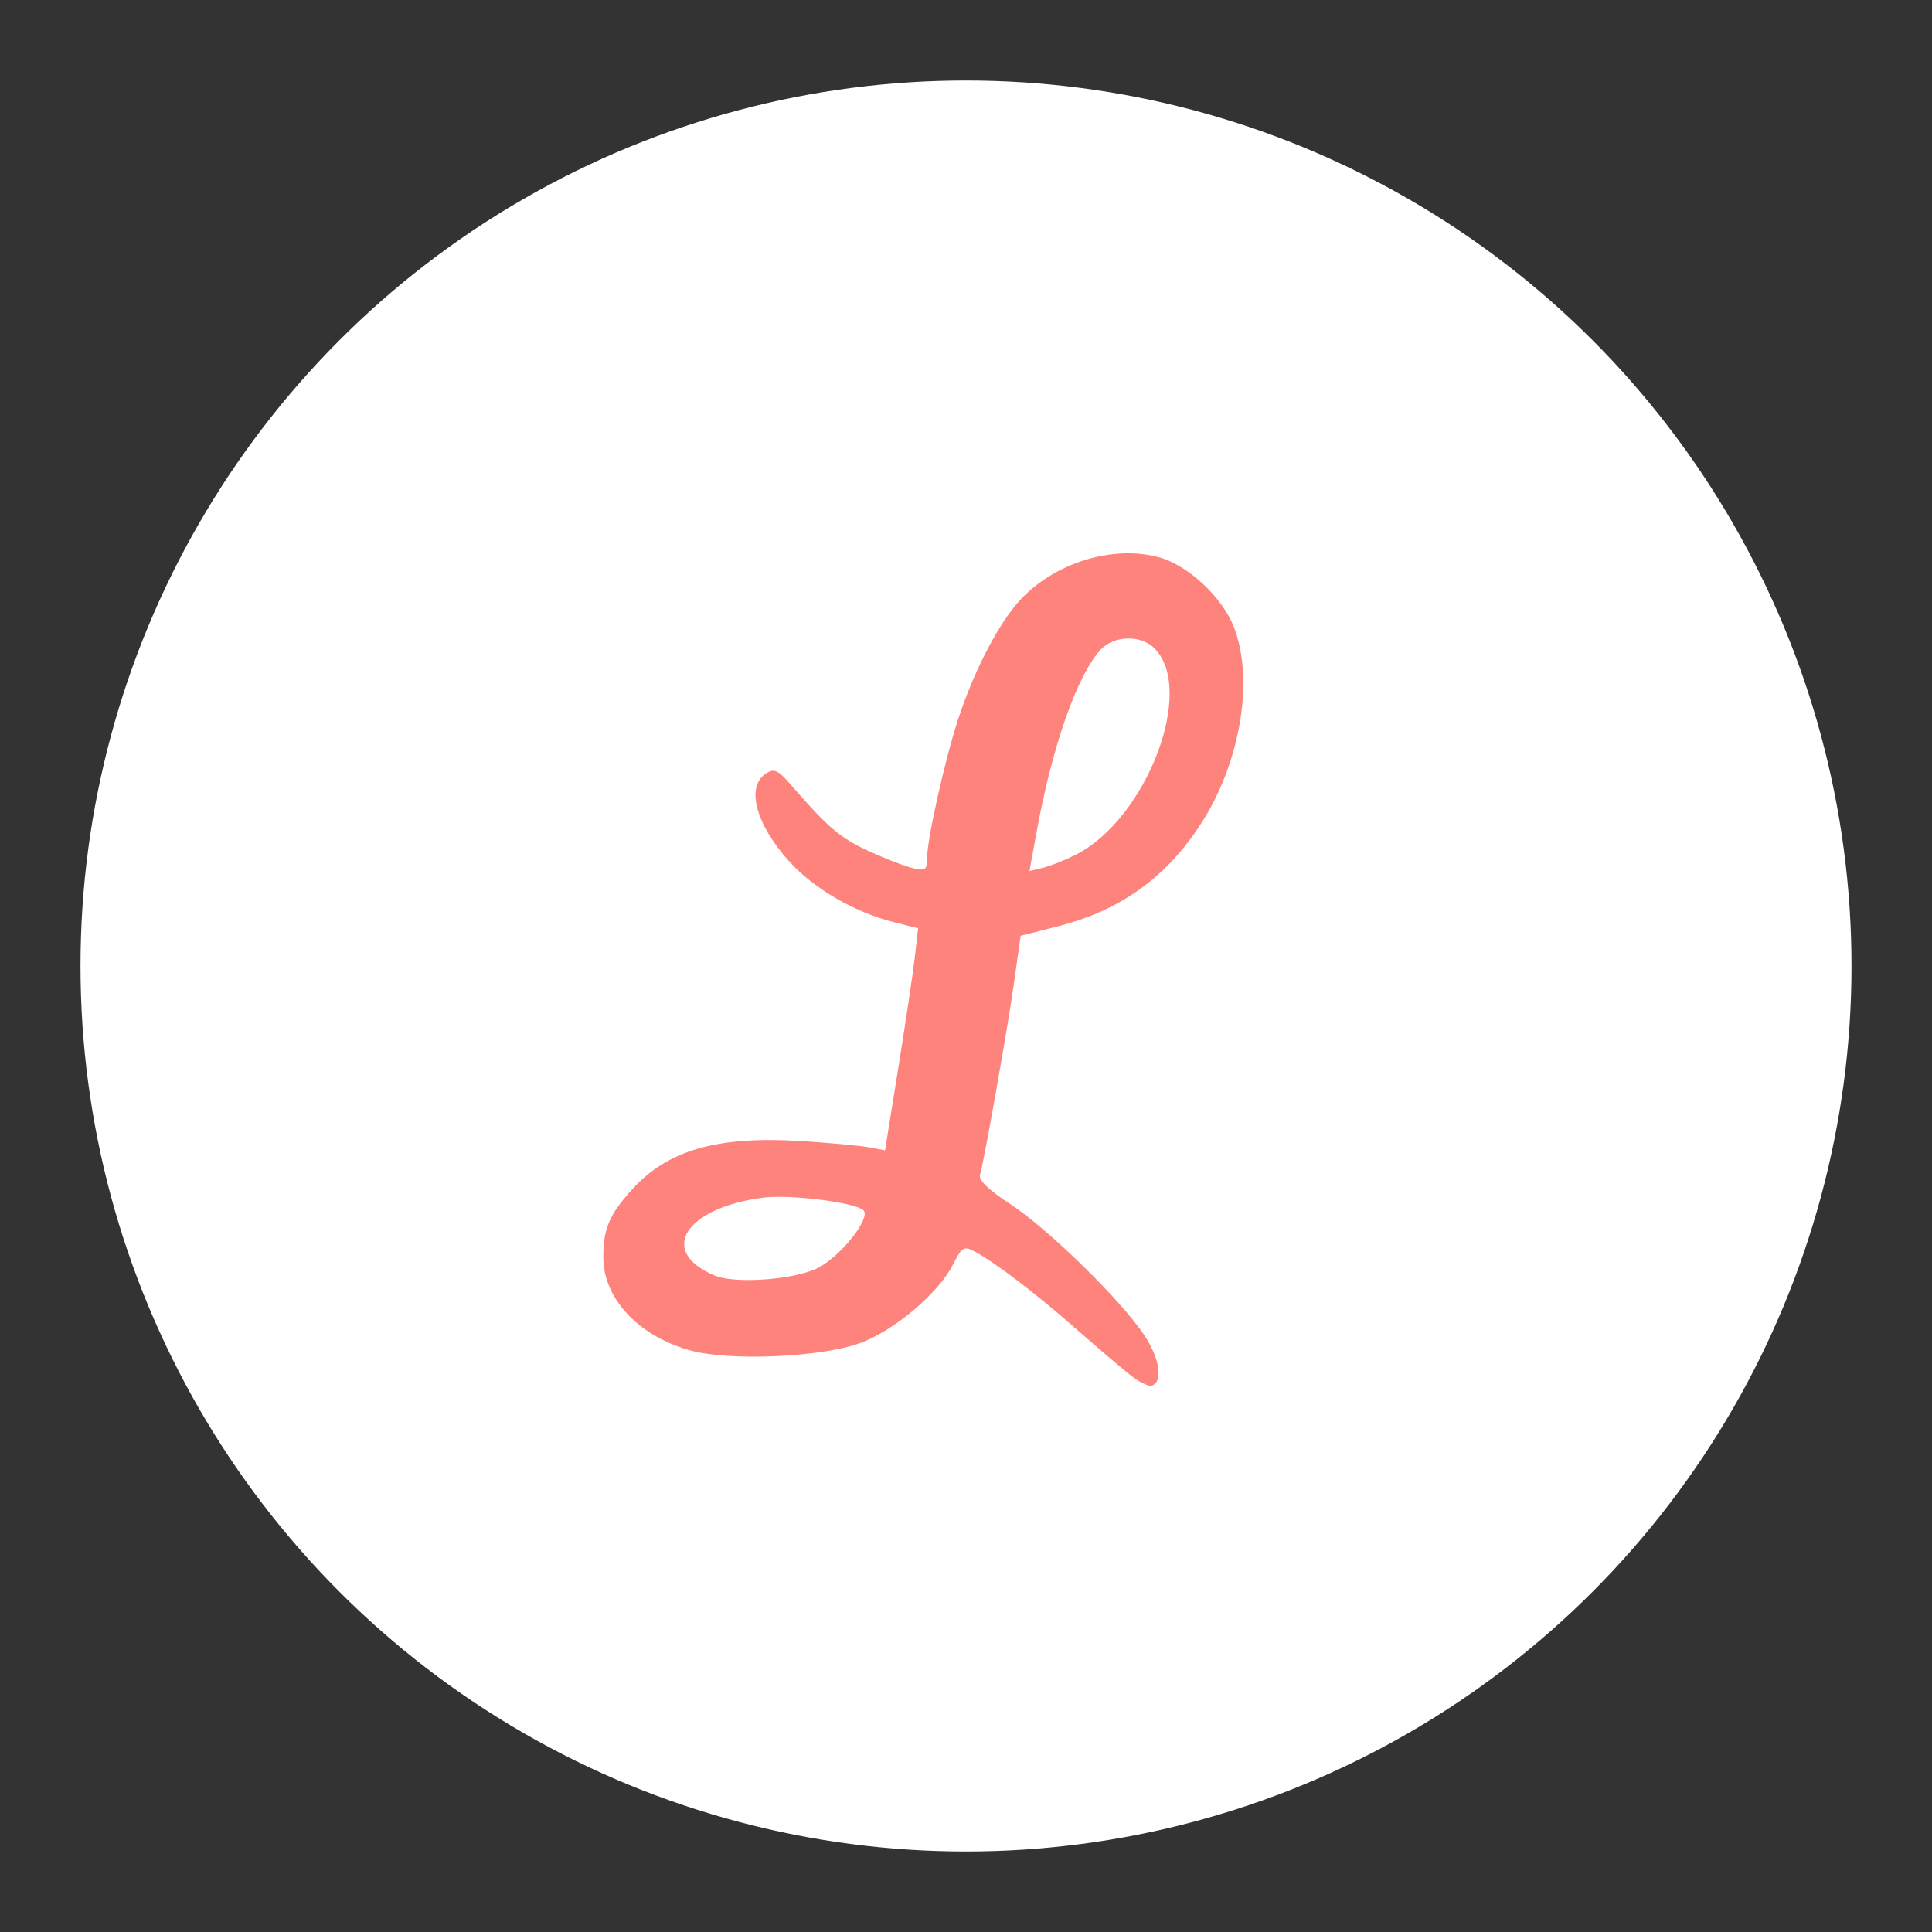 <?xml version="1.0" encoding="UTF-8"?>
<svg version="1.1" viewBox="0 0 192 192" xml:space="preserve" xmlns="http://www.w3.org/2000/svg">
	 <rect x="0" y="0" width="192" height="192" fill="#333333" stroke="none"/>
	 <circle class="a" cx="96" cy="96" r="88" fill="#fff"/><path d="m112.45 136.75c-0.807-0.623-3.278-2.724-5.49-4.669-4.098-3.603-8.158-6.695-10.166-7.741-1.016-0.529-1.206-0.405-2.112 1.37-1.411 2.765-5.625 6.366-8.988 7.681-3.855 1.507-13.284 1.925-17.267 0.766-5.082-1.479-8.468-5.162-8.473-9.216-0.004-2.81 0.596-4.23 2.832-6.704 3.581-3.964 8.501-5.369 16.927-4.833 2.819 0.179 5.827 0.458 6.684 0.62l1.559 0.294 1.32-8.216c0.726-4.519 1.466-9.483 1.644-11.032l0.324-2.816-2.38-0.599c-3.959-0.997-8.001-3.345-10.454-6.074-3.374-3.752-4.316-7.478-2.215-8.759 0.758-0.462 1.161-0.262 2.434 1.206 3.665 4.228 4.875 5.256 7.718 6.559 1.659 0.76 3.639 1.523 4.399 1.695 1.249 0.282 1.384 0.178 1.393-1.08 0.015-1.896 1.769-9.715 3.075-13.71 1.453-4.442 3.668-8.851 5.683-11.309 3.324-4.057 9.434-6.112 14.278-4.803 2.892 0.781 6.316 3.982 7.463 6.976 2.014 5.257 0.622 13.483-3.306 19.538-3.459 5.332-8.006 8.589-14.181 10.157l-3.72 0.945-0.627 4.456c-0.66 4.697-3.01 17.991-3.412 19.307-0.16 0.523 0.831 1.475 3.058 2.939 3.791 2.492 10.972 9.528 13.277 13.006 1.541 2.327 1.878 4.625 0.733 5-0.299 0.098-1.204-0.332-2.011-0.954zm-31.13-10.761c2.265-1.175 5.247-4.959 4.497-5.705-0.797-0.792-7.359-1.614-10.027-1.256-7.775 1.042-10.433 5.356-4.766 7.734 2.05 0.86 8.011 0.413 10.296-0.773zm25.536-41.015c7.078-3.546 12.005-16.413 7.87-20.549-1.36-1.36-4.042-1.283-5.358 0.154-2.332 2.545-4.801 9.577-6.351 18.093l-0.709 3.89 1.321-0.317c0.727-0.174 2.179-0.747 3.227-1.272z" fill="#ff837d" stroke-width=".503"/></svg>
